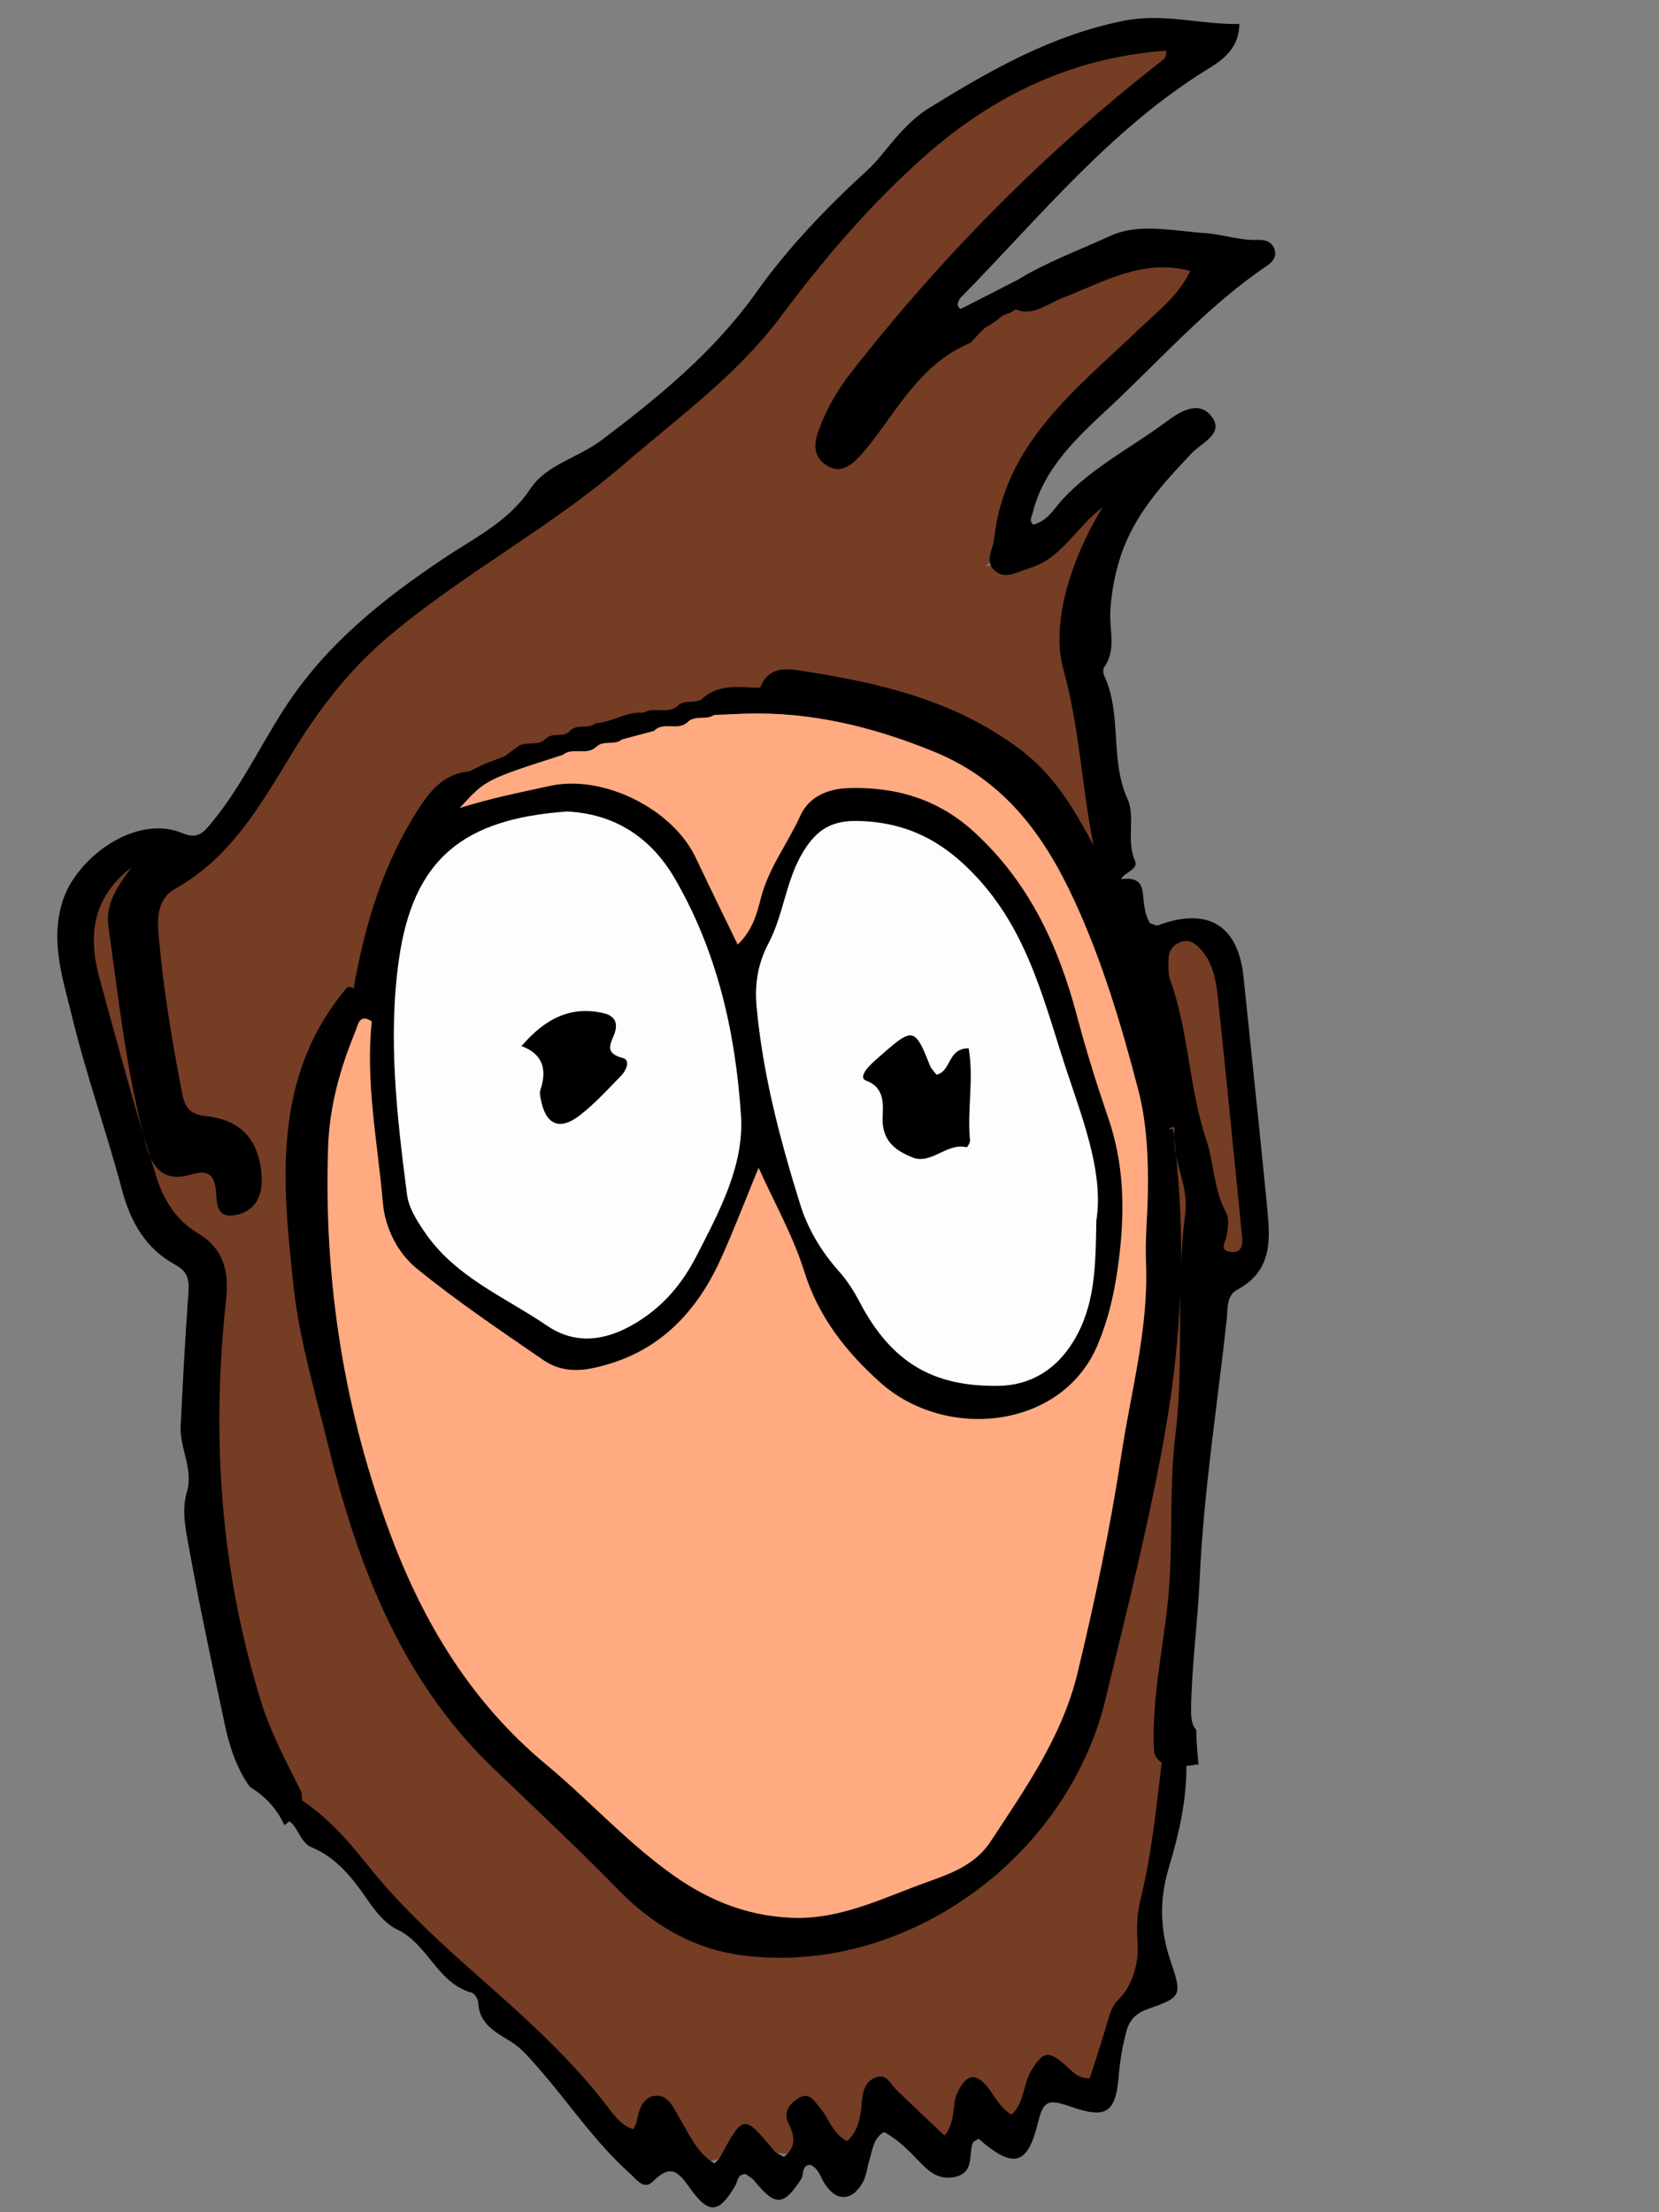<?xml version="1.0" encoding="utf-8"?>
<!-- Generator: Adobe Illustrator 16.0.0, SVG Export Plug-In . SVG Version: 6.00 Build 0)  -->
<svg version="1.2" baseProfile="tiny" id="Layer_1" xmlns="http://www.w3.org/2000/svg" xmlns:xlink="http://www.w3.org/1999/xlink"
	 x="0px" y="0px" width="150px" height="200px" viewBox="0 0 150 200" overflow="scroll" xml:space="preserve">
<rect x="0" y="0" width="150" height="200" fill="#808080" stroke="none"/>
<g>
	<path fill="#753D24" d="M91.497,27.807c2.197-0.871,4.421-1.68,6.586-2.625c4.955-2.164,5.263-2.232,11.817-1.452
		c-1.871,2.191-3.343,4.443-5.529,6.091c-4.33,3.266-7.75,7.418-11.175,11.556c-1.044,1.261-1.97,2.85-1.787,4.423
		c0.232,2.021-0.227,3.59-2.252,5.361c3.532-0.074,5.584-1.392,7.222-3.439c1.389-1.738,2.941-3.193,5.181-3.884
		c-1.907,3.008-2.778,6.339-3.985,9.559c-1.377,3.677-0.959,7.126,0.369,10.489c0.714,1.808,1.194,3.525,1.054,5.413
		c-0.208,2.776,0.657,5.436,0.793,8.173c0.046,0.935,0.54,1.643,1.304,2.168c-0.092,0.482-0.182,0.962-0.338,1.798
		c-1.36-1.217-1.976-2.707-2.5-4.062c-2.848-7.378-8.604-11.405-15.775-13.58c-3.764-1.141-7.593-2.416-11.658-2.163
		c-0.745,0.046-1.502-0.002-2.11,0.55c-1.146,1.434-2.942,0.932-4.385,1.483c-0.814,0.168-1.642,0.283-2.438,0.535
		c-0.307,0.11-0.62,0.191-0.937,0.266c-0.939,0.179-1.878,0.368-2.773,0.72c-1.217,0.388-2.416,0.845-3.707,0.93
		c-0.744,0.045-1.495,0.052-2.224,0.264c-0.275,0.098-0.558,0.175-0.84,0.251c-0.563,0.153-1.124,0.312-1.67,0.522
		c-0.274,0.122-0.555,0.218-0.838,0.309c-0.575,0.189-1.128,0.426-1.647,0.743c-0.543,0.345-1.108,0.638-1.725,0.826
		c-1.163,0.231-2.131,0.862-3.095,1.512c-5.17,3.071-6.674,8.406-8.381,13.601c-0.567,1.727-0.296,3.784-2.049,5.025
		c-1.268,2.558-2.476,5.149-3.819,7.668c-1.808,3.386-0.771,7.078-1.07,10.597c-0.171,2.004-0.593,4.145-0.082,6.268
		c0.795,3.314,1.167,6.74,2.083,10.016c1.472,5.264,2.169,10.711,4.265,15.838c2.259,5.529,4.647,10.912,8.319,15.695
		c1.156,1.506,2.356,2.951,3.79,4.104c4.097,3.289,7.489,7.266,11.209,10.924c5.554,5.459,12.334,7.207,19.909,4.938
		c2.984-0.895,5.849-2.189,8.829-3.09c2.836-0.859,4.74-2.637,6.055-5.184c1.202-2.324,2.827-4.396,4.295-6.531
		c2.629-3.818,3.351-8.219,4.646-12.449c2.402-7.854,3.081-16.074,4.923-24.059c0.771-3.34,0.404-6.955,0.45-10.445
		c0.06-4.467,0.015-8.936,0.144-13.437c0.815,2.483,1.587,5.024,2.17,7.517c0.538,2.309-0.194,4.918-0.394,7.391
		c-0.05,0.619-0.497,1.387-0.263,1.818c2.12,3.928-0.23,7.697-0.29,11.533c-0.059,4,0.231,8.029-0.168,11.994
		c-0.588,5.807-0.601,11.695-2.089,17.398c-0.118,0.447,0.091,0.979,0.146,1.471c1.573,3.359-0.141,6.578-0.514,9.83
		c-0.342,2.965-1.351,5.861-0.275,8.869c0.31,0.869,0.328,2.025-0.537,2.365c-2.995,1.178-2.968,4.01-3.739,6.385
		c-0.575,1.771-1.465,2.652-3.269,1.568c-1.298-0.775-2.136-0.809-3.023,0.689c-2.061,3.475-2.139,3.426-5.501,0.83
		c-0.886,0.26-0.952,1.084-1.164,1.773c-0.687,2.256-1.988,2.299-3.658,1.049c-0.903-0.678-1.626-1.555-2.506-2.26
		c-0.889-0.713-1.43-0.535-2.039,0.488c-2.402,4.043-2.44,4.02-5.861,0.615c-0.827,1.115-0.185,3.684-1.292,3.48
		c-2.898-0.535-5.424-0.004-8.155,0.734c-0.974,0.264-1.876-1.773-2.642-2.916c-0.561-0.84-1.245-1.912-2.288-0.633
		c-1.675,2.053-2.909,0.727-3.923-0.527c-5.367-6.643-12.104-11.881-18.069-17.902c-3.492-3.525-7.006-7.078-9.872-11.18
		c-2.677-2.535-3.57-5.848-4.268-9.32c-0.614-3.055-1.771-6.006-2.3-9.068c-1.58-9.143-1.842-18.361-0.607-27.559
		c0.288-2.148-0.042-3.291-2.032-4.078c-2.116-0.84-3.37-2.568-3.983-4.697c-1.964-6.824-4.044-13.623-5.739-20.516
		c-1.375-5.596,0.95-9.114,6.51-10.344c-0.382,1.102-1.206,1.623-1.866,2.203c-1.455,1.279-1.994,2.98-1.764,4.732
		c0.776,5.928,1.736,11.833,2.629,17.747c0.038,0.246,0.104,0.488,0.165,0.73c1.122,4.477,1.863,4.709,5.491,1.711
		c1.889,2.436,1.889,2.436,1.601,5.205c2.61-1.322,2.672-1.426,1.973-3.674c-0.223-0.715-0.453-1.434-0.75-2.119
		c-0.938-2.174-1.372-2.314-3.671-1.15c-0.442,0.223-0.817,0.564-1.342,0.455c-1.597-1.285-1.197-3.194-1.49-4.856
		c-0.76-4.304-1.512-8.614-2.06-12.948c-0.477-3.765,0.092-3.998,3.4-5.911c2.521-1.457,4.299-3.967,5.899-6.452
		c1.619-2.512,3.29-4.999,4.755-7.601c2.783-4.951,7.087-8.352,11.584-11.529c3.771-2.666,8.028-4.733,11.471-7.75
		c5.672-4.968,12.327-8.818,17.227-14.609c2.403-2.843,4.567-5.925,7.017-8.749c3.683-4.244,7.21-8.803,11.977-11.792
		c6.429-4.032,13.159-7.772,21.269-6.71c0.348,0.89-0.279,1.203-0.778,1.492c-5.819,3.367-10.226,8.36-14.917,13.01
		c-4.517,4.476-9.032,8.958-12.945,14.003c-1.692,2.182-2.995,4.591-4.46,6.908c-0.651,1.028-0.799,1.899,0.288,2.541
		c1.051,0.62,1.523-0.359,2.04-1.03c0.608-0.792,1.275-1.55,1.788-2.401c2.17-3.603,4.907-6.573,8.855-8.258
		c1.168-0.898,2.306-1.851,3.785-2.217L91.497,27.807z"/>
	<path d="M108.158,156.387c-0.344-0.352-0.479-0.922-0.467-1.822c0.053-3.971,0.604-7.902,0.782-11.861
		c0.354-7.803,1.581-15.568,2.435-23.35c0.11-0.994-0.03-2.225,0.923-2.732c3.405-1.814,2.989-4.865,2.7-7.857
		c-0.66-6.809-1.395-13.61-2.093-20.414c-0.482-4.71-3.226-6.374-7.725-4.699c-0.179,0.067-0.444-0.103-0.725-0.177
		c-0.548-0.849-0.537-1.868-0.676-2.849c-0.17-1.201-1.021-1.244-1.955-1.145c-0.292,0.035-0.578,0.009-0.856-0.071
		c-2.368-4.153-4.14-8.57-8.294-11.681c-5.839-4.375-12.485-5.947-19.381-7.027c-1.437-0.225-3.322-0.633-4.092,1.485
		c0.136,0.238,0.413,0.315,0.54,0.476c0.543,0.689-0.255,0.305-0.363,0.357c-0.906,0.434-2.559,0.448-1.028,2.073
		c1.301,0.571,2.716,0.306,4.061,0.525c7.485,1.222,15.227,2.593,19.896,9.183c6.849,9.663,10.654,20.665,10.87,32.605
		c0.273,14.996-2.645,29.6-6.521,43.982c-2.836,10.523-8.625,18.465-20.302,20.553c-3.978,0.713-7.705,0.479-11.368-1.115
		c-2.217-0.967-3.906-2.725-5.729-4.209c-7.575-6.164-14.871-12.6-19.477-21.512c-7.23-13.992-9.201-28.951-8.316-44.422
		c0.162-2.826,0.76-5.728,3.023-7.866c2.105-3.351-0.523-3.274-2.595-3.595c-6.862,8.07-5.902,17.644-4.883,27.067
		c0.521,4.809,1.941,9.531,3.099,14.26c2.683,10.947,6.624,21.318,14.961,29.311c3.789,3.633,7.615,7.213,11.283,10.973
		c3.009,3.086,6.63,5.303,11.04,5.914c14.634,2.029,29.528-8.561,33.038-23.156c1.985-8.256,4.08-16.461,5.503-24.854
		c0.673-3.971,1.089-7.926,1.253-11.883c-0.063,4.289,0.085,8.594-0.444,12.885c-0.606,4.93-0.166,9.963-0.674,14.965
		c-0.464,4.58-1.522,9.127-1.248,13.779c0.525,1.365,1.752,1.063,2.802,1.174c0.35-0.01,0.69-0.051,1.03-0.143
		c0.06,0.008,0.12,0.014,0.18,0.021C108.259,158.5,108.182,157.461,108.158,156.387z M107.169,109.705
		c-0.207,1.553-0.316,3.111-0.382,4.67c0.042-3.295-0.104-6.59-0.451-9.896c-0.109-0.525-0.18-1.057-0.179-1.596
		c-0.021-0.176-0.035-0.354-0.059-0.527c-0.033-0.262-0.112-0.361-0.215-0.303c-0.437,0.244,0.27-0.481,0.323,0.016
		c-0.042,0.275-0.05,0.545-0.05,0.814c0.067,0.531,0.121,1.064,0.179,1.596C106.688,106.201,107.412,107.877,107.169,109.705z"/>
	<path d="M101.626,1.875c-6.542,1.299-12.11,4.486-17.631,7.898c-1.393,0.861-2.497,2.071-3.541,3.328
		c-0.638,0.768-1.25,1.571-1.981,2.242c-3.694,3.377-7.194,7.016-10.062,11.048c-3.854,5.423-8.812,9.458-14.001,13.392
		c-2.099,1.591-5,2.21-6.448,4.393c-1.974,2.976-4.961,4.385-7.725,6.229c-5.627,3.756-10.82,7.883-14.587,13.749
		c-2.15,3.353-3.877,6.99-6.42,10.104c-0.771,0.945-1.302,1.669-2.721,1.071c-4.26-1.795-9.674,2.27-10.869,6.203
		c-1.105,3.636,0.041,6.938,0.841,10.245c1.286,5.318,3.14,10.496,4.546,15.787c0.781,2.936,2.163,5.332,4.812,6.775
		c1.3,0.709,1.272,1.566,1.184,2.771c-0.295,3.936-0.493,7.877-0.688,11.82c-0.099,1.996,1.166,3.896,0.572,5.912
		c-0.525,1.775-0.101,3.504,0.199,5.178c0.947,5.268,2.082,10.502,3.185,15.738c0.437,2.068,1.063,4.068,2.309,5.799
		c1.36,0.818,2.463,1.984,3.105,3.445c0.028-0.02,0.059-0.031,0.087-0.053c0.982-0.732,1.745-1.568,1.456-2.932
		c-1.322-2.674-2.735-5.248-3.642-8.17c-3.692-11.898-4.505-24.002-3.17-36.293c0.29-2.658-0.217-4.668-2.569-6.078
		c-1.922-1.152-3.033-2.926-3.708-5.016c-0.193-0.604-0.373-1.211-0.562-1.816c-0.141-0.311-0.271-0.648-0.377-1.035
		c-0.099-0.355-0.181-0.713-0.272-1.07c-1.394-4.661-2.647-9.362-3.942-14.052c-1.117-4.04-0.569-7.419,2.891-10.074
		c-1.181,1.583-2.386,3.244-2.098,5.299c0.883,6.303,1.565,12.64,3.149,18.827c0.21,0.705,0.433,1.404,0.649,2.105
		c0.675,1.482,1.784,2.098,3.691,1.541c1.13-0.332,1.972-0.279,2.193,1.133c0.181,1.148-0.135,2.904,1.825,2.529
		c1.874-0.359,2.506-1.873,2.338-3.721c-0.28-3.105-1.833-4.877-5.078-5.226c-1.508-0.162-1.886-0.932-2.112-2.109
		c-0.917-4.791-1.728-9.6-2.127-14.464c-0.125-1.521-0.012-3.126,1.518-3.982c5.059-2.828,7.75-7.644,10.622-12.343
		c2.353-3.852,5.047-7.385,8.552-10.359c6.77-5.746,14.681-9.872,21.425-15.697c4.919-4.248,10.196-8.035,14.138-13.309
		c3.901-5.221,8.129-10.182,13.006-14.503c6.218-5.507,13.398-8.958,21.869-9.551c0.004,0.545-0.141,0.705-0.364,0.879
		c-10.599,8.259-19.97,17.744-28.23,28.332c-1.239,1.588-2.211,3.338-2.888,5.238c-0.409,1.144-0.409,2.271,0.717,3.019
		c1.188,0.788,2.144,0.146,2.963-0.722c0.859-0.911,1.592-1.931,2.322-2.945c2.127-2.949,4.21-5.937,7.765-7.385
		c1.029-1.078,1.965-2.272,3.496-2.681c0.305-0.154,0.591-0.338,0.848-0.562c0.441-0.834,2.243-1.71-0.085-2.452
		c-1.713,0.876-3.426,1.754-5.14,2.631c-0.437-0.289-0.244-0.623-0.068-0.957c7.173-7.288,13.622-15.348,22.518-20.8
		c1.263-0.774,2.728-1.834,2.745-4.011C108.514,2.233,105.229,1.16,101.626,1.875z"/>
	<path d="M91.497,27.807c-0.221-0.912,1.891-1.353,0.504-2.5c2.65-1.625,5.592-2.694,8.39-3.982
		c2.564-1.183,5.668-0.443,8.527-0.256c1.604,0.106,3.159,0.691,4.808,0.618c0.626-0.028,1.277,0.146,1.51,0.852
		c0.236,0.711-0.19,1.157-0.739,1.528c-5.305,3.595-9.537,8.42-14.173,12.75c-2.817,2.629-5.935,5.435-6.953,9.553
		c-0.087,0.35-0.349,0.692,0.038,1.061c1.311-0.3,1.911-1.486,2.731-2.359c2.674-2.852,6.164-4.61,9.248-6.9
		c1.138-0.845,3.043-2.182,4.248-0.395c0.988,1.466-1.018,2.278-1.88,3.19c-2.673,2.825-5.274,5.64-6.486,9.488
		c-0.496,1.575-0.777,3.143-0.879,4.763c-0.108,1.709,0.578,3.5-0.558,5.11c-0.117,0.167-0.102,0.526-0.008,0.729
		c1.663,3.538,0.486,7.583,2.129,11.202c0.724,1.595-0.15,3.705,0.666,5.551c0.352,0.797-0.93,1.028-1.264,1.673
		c0.002-0.001-0.265,0.157-0.265,0.157c-2.119-0.18-1.977-1.984-2.243-3.334c-1.035-5.245-1.255-10.601-2.709-15.821
		c-1.154-4.144,0.717-10.011,3.552-14.622c-2.39,1.77-3.696,4.653-6.647,5.514c-1.041,0.304-2.156,1.109-3.157,0.165
		c-0.876-0.826-0.105-1.843-0.003-2.804c0.934-8.684,7.422-13.535,13.056-18.939c1.703-1.633,3.604-3.035,4.683-5.305
		c-4.37-1.147-7.881,1.036-11.573,2.447C94.602,27.492,93.254,28.794,91.497,27.807z"/>
	<path fill="#FFAA81" d="M67.407,64.515c5.957-0.178,11.546,1.196,17.064,3.449c6.412,2.616,10.006,7.649,12.719,13.558
		c2.505,5.457,4.22,11.222,5.729,17.007c0.774,2.972,0.919,6.175,0.868,9.267c-0.034,2.109-0.254,4.248-0.167,6.361
		c0.243,5.939-1.357,11.598-2.234,17.383c-1.009,6.666-2.39,13.221-3.969,19.75c-1.375,5.689-4.708,10.406-7.854,15.203
		c-1.318,2.01-3.408,2.834-5.548,3.592c-4.1,1.451-8.037,3.529-12.57,3.293c-4.2-0.217-7.694-1.686-11.21-4.301
		c-3.938-2.932-7.18-6.496-10.887-9.578c-6.676-5.551-10.993-12.666-13.959-20.537c-4.262-11.301-6.132-23.086-5.725-35.232
		c0.124-3.735,1.088-7.128,2.466-10.486c0.229-0.559,0.352-1.659,1.48-0.904c1.2,1.219,1.031,2.793,0.948,4.259
		c-0.216,3.782,0.647,7.465,0.954,11.196c0.22,2.67,1.625,4.961,3.665,6.771c3.007,2.666,6.416,4.785,9.742,7.002
		c3.182,2.119,6.192,0.91,9.122-0.799c4.038-2.359,5.857-6.297,7.565-10.357c0.795-1.891,0.96-5.01,3.024-5.111
		c2.02-0.1,1.974,3.08,2.925,4.77c2.377,4.219,3.481,9.084,7.04,12.717c4.691,4.791,11.091,5.85,16.303,2.41
		c2.701-1.779,4.067-4.521,4.749-7.402c1.25-5.275,1.3-10.719-0.311-15.924c-1.477-4.775-2.763-9.62-4.477-14.313
		c-2.472-6.772-5.995-12.742-13.645-14.728c-5.013-1.301-6.842-0.377-9.447,4.117c-1.266,2.187-1.923,4.615-2.997,6.862
		c-1.142,2.386-2.265,2.439-3.719,0.28c-0.979-1.452-1.629-3.097-2.423-4.658c-3.224-6.332-8.221-8.58-15.202-6.82
		c-1.455,0.367-2.892,0.815-4.371,1.072c-0.718,0.125-1.58,0.338-2.032-0.447c-0.569-0.991,0.164-1.668,0.857-2.2
		c2.43-1.87,5.294-2.749,8.209-3.489c1.003-0.153,2.032-0.097,3.025-0.349c0.303-0.102,0.612-0.183,0.921-0.261
		c0.752-0.188,1.494-0.416,2.196-0.759c0.855-0.4,1.724-0.764,2.672-0.879c0.92-0.096,1.856-0.087,2.748-0.4
		c0.301-0.117,0.605-0.208,0.913-0.3c0.799-0.229,1.573-0.535,2.388-0.715C65.865,63.74,66.722,63.8,67.407,64.515z"/>
	<path d="M50.887,68.244c-6.993,2.242-6.993,2.242-9.331,4.814c2.691-0.862,5.452-1.413,8.202-2.012
		c4.779-1.039,11.051,2.07,13.145,6.497c1.209,2.555,2.458,5.09,3.796,7.855c1.398-1.351,1.756-2.875,2.103-4.222
		c0.703-2.734,2.428-4.919,3.553-7.415c0.778-1.727,2.479-2.45,4.332-2.509c4.271-0.14,8.096,0.97,11.354,3.934
		c4.991,4.544,7.663,10.322,9.345,16.699c0.826,3.134,1.801,6.221,2.852,9.295c1.343,3.923,1.469,7.999,0.992,12.144
		c-0.33,2.857-0.84,5.504-1.981,8.246c-3.182,7.635-13.709,8.734-19.648,3.426c-3.08-2.75-5.604-5.932-6.892-10.074
		c-0.988-3.172-2.669-6.129-4.12-9.352c-1.179,2.861-2.21,5.58-3.408,8.225c-2.33,5.145-5.969,8.773-11.738,9.922
		c-1.591,0.316-3.059,0.107-4.305-0.752c-3.896-2.684-7.842-5.328-11.497-8.318c-1.7-1.391-2.828-3.654-3.021-5.893
		c-0.473-5.459-1.588-10.89-1.004-16.416c0.896-1.021,1.379-1.937-0.644-1.968c-0.888-0.014-0.814-0.667-0.964-1.202
		c1.021-5.735,2.695-11.213,5.914-16.162c1.137-1.749,2.383-3.087,4.554-3.272c0.994-0.559,2.057-0.963,3.127-1.344
		c0.432-0.316,0.86-0.635,1.29-0.952c0.761-0.444,1.774,0.062,2.462-0.657l0.013-0.003c0.615-0.635,1.668,0.005,2.235-0.769
		l-0.003,0.003c0.651-0.578,1.606-0.067,2.263-0.627c1.488-0.092,2.782-1.077,4.32-0.943c0.978-0.609,2.276,0.221,3.183-0.708
		l-0.019,0.011c0.661-0.577,1.68,0.008,2.3-0.707c1.522-1.267,3.33-0.861,5.068-0.857c1.182,0.355,2.637-0.317,3.916,1.001
		c-1.811,0.949-3.937-0.341-5.221,1.333c-0.948,0.04-1.896,0.08-2.843,0.12c-0.728,0.503-1.741-0.027-2.416,0.666l-0.01,0.007
		c-0.863,0.797-2.168-0.121-3.008,0.772c-0.969,0.257-1.939,0.514-2.908,0.771c-0.673,0.583-1.69,0.006-2.334,0.692l-0.03,0.012
		C52.995,68.334,51.762,67.514,50.887,68.244z"/>
	<path d="M105.681,168.844c0.932-3.098,1.66-6.268,1.582-9.549c-0.65-1.254-1.443-0.439-2.2-0.152
		c-0.517,4.205-0.91,8.434-1.936,12.551c-0.346,1.379-0.361,2.727-0.262,4.092c0.123,1.719-0.559,3.889-1.742,4.998
		c-0.579,0.543-0.768,1.248-0.98,1.979c-0.508,1.742-1.082,3.465-1.612,5.139c-1.019,0.012-1.52-0.561-2.071-1.068
		c-1.635-1.512-2.136-1.416-3.24,0.408c-0.744,1.229-0.579,2.898-1.775,3.936c-1.015-0.639-1.446-1.557-2.04-2.342
		c-1.154-1.529-2.045-1.359-2.863,0.404c-0.51,1.104-0.062,2.473-1.142,3.84c-1.551-1.475-2.979-2.814-4.383-4.178
		c-0.512-0.5-0.803-1.393-1.74-1.113c-0.977,0.291-1.24,1.143-1.33,2.057c-0.133,1.338-0.222,2.695-1.358,3.734
		c-1.325-0.721-1.63-2.027-2.398-2.955c-0.55-0.666-1.018-1.598-2.083-0.887c-0.767,0.512-1.304,1.236-0.815,2.229
		c0.539,1.098,0.771,2.117-0.418,3.033c-0.305-0.189-0.68-0.318-0.897-0.578c-2.753-3.287-2.745-3.293-4.887,0.629
		c-0.103,0.188-0.294,0.324-0.492,0.539c-1.583-0.945-2.256-2.6-3.148-4.08c-0.567-0.938-1.034-2.246-2.339-2.02
		c-1.024,0.178-1.368,1.326-1.555,2.348c-0.041,0.223-0.192,0.426-0.301,0.656c-1.033-0.303-1.641-1.139-2.233-1.916
		c-3.278-4.295-7.225-7.887-11.267-11.455c-3.725-3.287-7.452-6.631-10.585-10.586c-1.823-2.301-3.848-4.555-6.435-6.133
		c0.144,1.088-1.021,1.215-1.407,1.916c0.006,0.008,0.01,0.018,0.016,0.027c1.624,0.152,1.526,2.121,2.859,2.676
		c2.277,0.947,3.716,2.836,5.084,4.82c0.695,1.01,1.579,2.105,2.642,2.607c2.776,1.316,3.597,4.842,6.715,5.699
		c0.269,0.074,0.576,0.582,0.591,0.9c0.084,1.959,1.622,2.699,2.967,3.537c0.984,0.615,1.654,1.451,2.402,2.297
		c2.799,3.17,5.139,6.738,8.317,9.582c0.635,0.568,1.287,1.596,2.15,0.723c1.685-1.701,2.369-0.67,3.396,0.75
		c1.649,2.281,2.568,2.135,4.021-0.348c0.23-0.393,0.156-0.998,0.912-1.049c0.236,0.178,0.585,0.35,0.808,0.625
		c1.888,2.318,2.63,2.299,4.218-0.15c0.287-0.443,0.024-1.309,0.868-1.291c0.709,0.352,0.854,0.986,1.162,1.52
		c1.039,1.787,2.5,1.857,3.521,0.113c0.364-0.623,0.429-1.422,0.646-2.133c0.275-0.9,0.346-1.926,1.303-2.473
		c1.302,0.695,2.255,1.684,3.195,2.674c0.897,0.943,1.83,1.715,3.26,1.375c1.726-0.41,1.176-1.959,1.566-3.045
		c0.063-0.174,0.346-0.266,0.527-0.395c3.179,2.758,4.422,2.416,5.38-1.477c0.48-1.949,0.879-2.146,2.911-1.441
		c3.285,1.139,4.114,0.613,4.397-2.896c0.102-1.25,0.315-2.459,0.619-3.678c0.299-1.203,0.811-1.826,2.079-2.268
		c2.98-1.043,3.029-1.199,1.975-4.322C104.874,174.447,104.816,171.713,105.681,168.844z"/>
	<path fill="#753D24" d="M110.88,111.811c0.155-0.832,0.292-1.609-0.069-2.291c-1.076-2.027-1.036-4.348-1.736-6.438
		c-1.589-4.732-1.572-9.802-3.274-14.493c-0.203-0.56-0.156-1.227-0.149-1.843c0.009-0.837,0.475-1.415,1.262-1.632
		c0.671-0.186,1.196,0.213,1.627,0.685c1.159,1.264,1.417,2.882,1.585,4.479c0.756,7.152,1.457,14.311,2.175,21.467
		c0.082,0.816-0.034,1.611-1.094,1.432C110.167,113,110.852,112.246,110.88,111.811z"/>
	<path d="M91.481,27.798c-1.119,0.983-2.193,2.042-3.786,2.217C88.462,28.43,89.644,27.553,91.481,27.798z"/>
	<path fill="#FCFEFD" d="M51.262,73.367c4.094,0.188,7.485,2.16,9.746,6.048c3.851,6.625,5.496,13.946,5.989,21.433
		c0.298,4.523-1.958,8.67-4.012,12.684c-1.272,2.488-2.974,4.525-5.408,6.02c-2.706,1.662-5.486,2.086-8.1,0.309
		c-3.871-2.633-8.387-4.424-11.16-8.586c-0.719-1.076-1.368-2.117-1.521-3.307c-0.91-7.069-1.741-14.185-0.718-21.283
		C37.376,77.683,41.854,74.027,51.262,73.367z"/>
	<path fill="#FCFDFE" d="M99.126,110.377c-0.066,4.299-0.132,7.713-2.083,10.906c-1.621,2.654-3.993,3.959-6.73,4.006
		c-5.988,0.104-9.735-2.145-12.588-7.572c-0.533-1.016-1.121-1.932-1.857-2.764c-1.595-1.797-2.811-3.791-3.527-6.092
		c-1.815-5.834-3.372-11.728-3.931-17.833c-0.183-1.997,0.083-3.874,1.079-5.759c1.385-2.621,1.552-5.726,3.179-8.341
		c1.192-1.918,2.531-2.747,4.82-2.708c4.543,0.078,7.895,1.851,11.004,5.276c4.686,5.164,6.037,11.621,8.124,17.815
		C98.12,101.783,99.774,106.293,99.126,110.377z"/>
	<path d="M47.148,94.575c2.11-2.446,4.371-3.648,7.354-2.994c0.852,0.187,1.336,0.636,1.15,1.542
		c-0.194,0.957-1.309,2.022,0.672,2.533c0.687,0.178,0.303,1.114-0.125,1.555c-1.206,1.24-2.384,2.536-3.74,3.596
		c-1.88,1.471-3.152,0.877-3.576-1.499c-0.043-0.242-0.106-0.519-0.033-0.735C49.47,96.758,49.137,95.294,47.148,94.575z"/>
	<path d="M84.678,97.161c1.368-0.321,0.971-2.38,2.899-2.389c0.496,2.743-0.146,5.563,0.128,8.327
		c0.021,0.205-0.251,0.637-0.304,0.623c-1.796-0.441-3.204,1.598-4.883,0.922c-1.429-0.574-2.749-1.402-2.716-3.491
		c0.018-1.14,0.295-2.803-1.499-3.457c-0.567-0.207-0.102-0.886,0.223-1.238c0.423-0.456,0.905-0.857,1.375-1.269
		c2.617-2.299,2.87-2.225,4.168,1.119C84.193,96.628,84.477,96.886,84.678,97.161z"/>
</g>
</svg>
